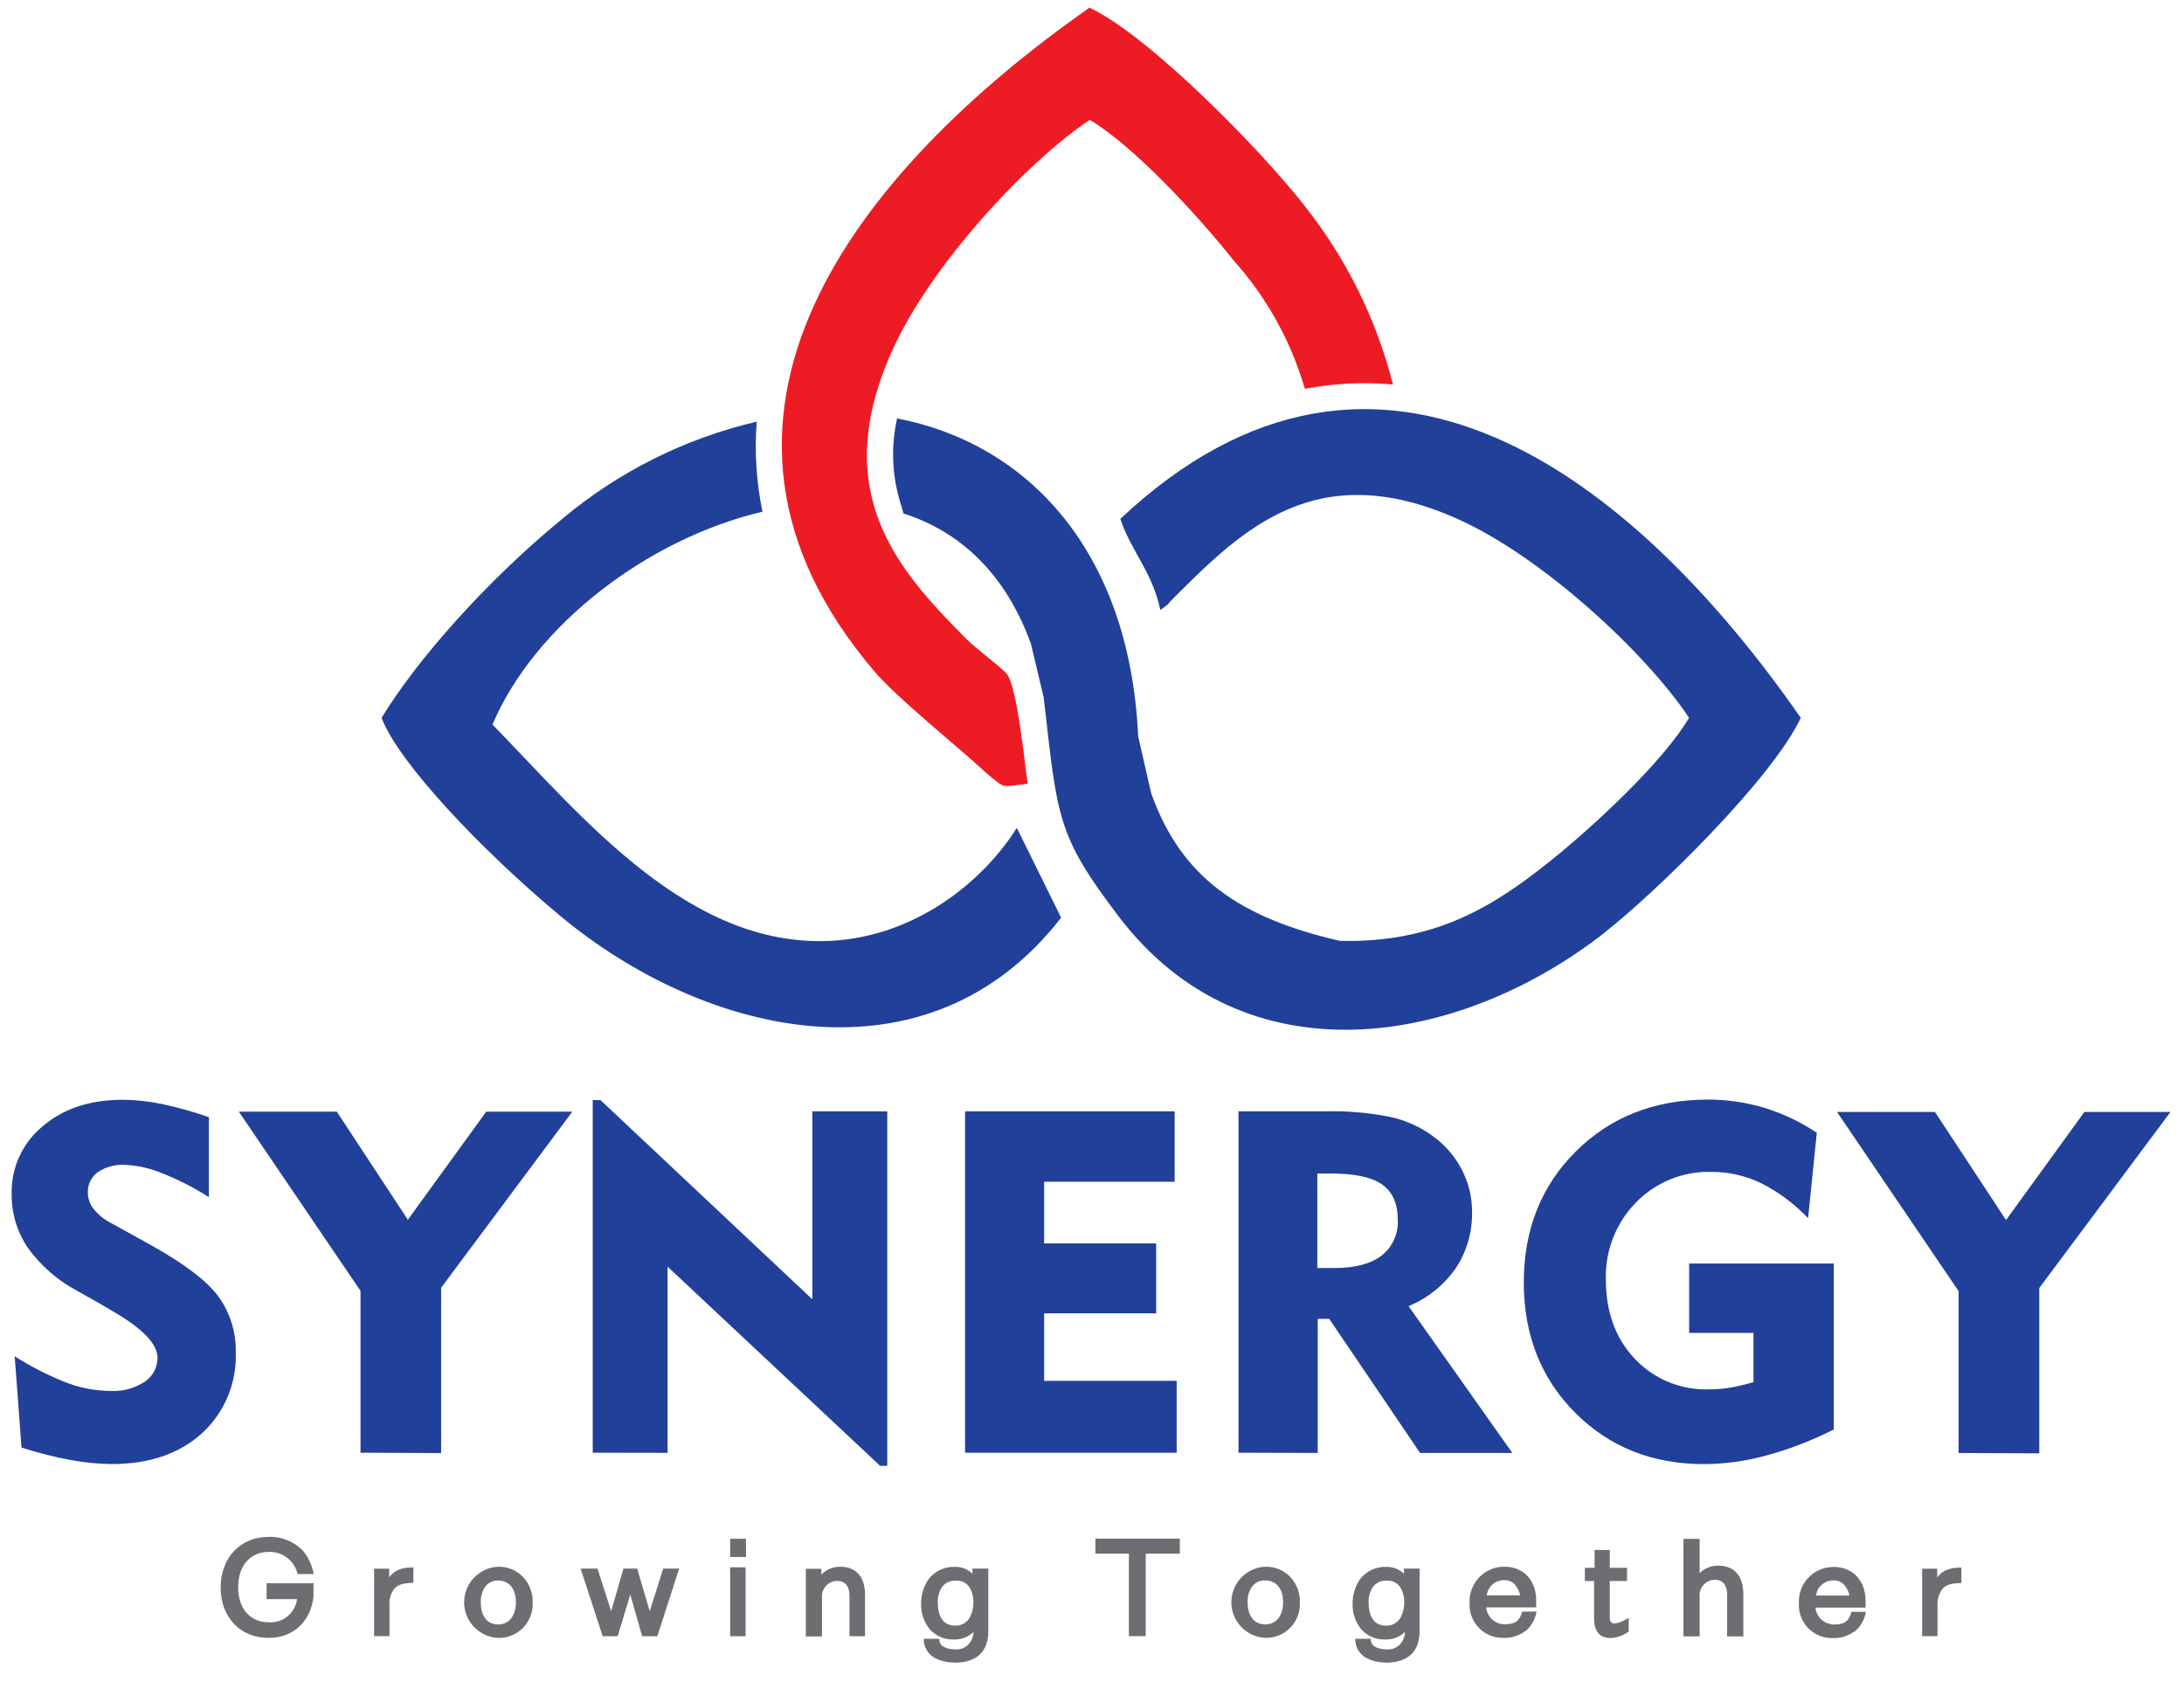 <svg width="113" height="87" viewBox="0 0 113 87" fill="none" xmlns="http://www.w3.org/2000/svg">
<path fill-rule="evenodd" clip-rule="evenodd" d="M83.036 48.228C85.612 46.213 91.664 40.337 93.172 37.134C84.568 24.758 71.343 14.271 57.965 26.842C58.52 28.517 59.611 29.551 60.037 31.558C60.681 31.073 60.216 31.441 60.762 30.897C64.256 27.416 68.102 23.583 75.394 26.836C79.866 28.828 85.233 33.872 87.391 37.134C86.044 39.419 82.409 42.786 80.17 44.574C77.252 46.9 74.252 48.787 69.321 48.671C64.128 47.474 61.105 45.381 59.56 41.028L58.889 38.088C58.445 28.478 53.153 22.934 46.403 21.642V21.711C46.107 23.07 46.151 24.482 46.531 25.82L46.749 26.564C49.602 27.476 51.996 29.593 53.341 33.304L54 36.076C54.721 42.301 54.65 43.172 57.905 47.439C64.372 55.919 75.379 54.232 83.056 48.222L83.036 48.228ZM39.153 21.813C39.032 23.372 39.133 24.94 39.451 26.471C33.559 27.853 27.68 32.305 25.48 37.481C30.122 42.236 35.617 49.056 43.004 48.668C47.289 48.44 50.783 45.713 52.611 42.828L54.903 47.471C48.046 56.31 36.538 53.673 28.965 47.361C24.872 43.949 20.596 39.416 19.744 37.134C21.532 34.183 25.149 30.075 29.061 26.866C31.982 24.41 35.439 22.679 39.153 21.813Z" fill="#21409A"/>
<path fill-rule="evenodd" clip-rule="evenodd" d="M67.434 10.564C65.424 7.98 59.569 1.91 56.373 0.397C44.34 8.811 34.096 21.627 45.225 34.712C46.457 36.16 49.539 38.6 51.075 40.026C52.032 40.824 51.826 40.702 53.007 40.561L53.174 40.54C53.007 39.482 52.628 35.373 52.05 34.811C51.471 34.249 50.404 33.477 49.963 33.017C46.495 29.515 42.876 25.541 46.12 18.233C48.105 13.748 53.132 8.366 56.385 6.201C58.666 7.55 62.02 11.194 63.802 13.443C65.523 15.356 66.791 17.633 67.511 20.105H67.559C69.047 19.826 70.566 19.754 72.073 19.89C71.209 16.484 69.627 13.304 67.434 10.564Z" fill="#ED1C24"/>
<path fill-rule="evenodd" clip-rule="evenodd" d="M13.897 84.729C15.179 84.729 16.061 83.883 16.22 82.618V81.898H13.793V82.726H15.37C15.324 83.074 15.147 83.391 14.877 83.613C14.606 83.835 14.261 83.945 13.912 83.922C12.955 83.922 12.323 83.234 12.323 82.107C12.323 80.98 12.958 80.28 13.906 80.28C14.248 80.267 14.585 80.374 14.857 80.583C15.129 80.792 15.32 81.09 15.397 81.425H16.231C16.151 80.987 15.964 80.576 15.686 80.229C15.455 79.989 15.177 79.799 14.869 79.674C14.56 79.549 14.229 79.49 13.897 79.502C12.436 79.502 11.416 80.582 11.416 82.122C11.416 83.662 12.436 84.729 13.891 84.729H13.897ZM20.405 82.182C20.581 81.987 20.841 81.883 21.389 81.883V81.081C20.76 81.081 20.408 81.234 20.137 81.593V81.15H19.356V84.64H20.152V83.073C20.124 82.753 20.214 82.433 20.405 82.176V82.182ZM25.772 84.729C26.012 84.736 26.251 84.692 26.473 84.602C26.696 84.512 26.897 84.376 27.065 84.204C27.233 84.032 27.364 83.827 27.449 83.602C27.534 83.377 27.572 83.137 27.561 82.896C27.569 82.652 27.528 82.409 27.441 82.181C27.354 81.953 27.222 81.745 27.054 81.569C26.889 81.398 26.69 81.264 26.47 81.174C26.251 81.085 26.015 81.042 25.778 81.048C25.304 81.067 24.856 81.27 24.527 81.613C24.199 81.956 24.015 82.413 24.015 82.889C24.015 83.365 24.199 83.822 24.527 84.165C24.856 84.508 25.304 84.71 25.778 84.729H25.772ZM25.772 81.76C26.341 81.76 26.693 82.185 26.693 82.89C26.693 83.596 26.329 84.038 25.766 84.033C25.202 84.027 24.878 83.602 24.878 82.896C24.862 82.597 24.948 82.302 25.122 82.059C25.202 81.959 25.305 81.88 25.421 81.828C25.538 81.776 25.665 81.753 25.793 81.76H25.772ZM34.01 84.643L35.139 81.144H34.314L33.616 83.348L32.969 81.144H32.259L31.621 83.348L30.915 81.144H30.041L31.183 84.643H31.958L32.611 82.484L33.225 84.643H34.01ZM37.778 80.543H38.598V79.601H37.778V80.543ZM37.778 84.643H38.577V81.078H37.778V84.643ZM43.92 84.643H44.757V82.493C44.757 81.643 44.355 81.042 43.463 81.048C43.283 81.046 43.105 81.082 42.938 81.151C42.772 81.222 42.622 81.325 42.498 81.455V81.156H41.693V84.654H42.53V82.663C42.519 82.554 42.53 82.443 42.563 82.338C42.596 82.233 42.65 82.136 42.723 82.053C42.795 81.971 42.883 81.904 42.983 81.857C43.082 81.81 43.19 81.784 43.3 81.781C43.72 81.781 43.952 82.038 43.952 82.558V84.651L43.92 84.643ZM49.37 86.012C50.562 86.012 51.135 85.414 51.135 84.373V81.144H50.315V81.41C50.197 81.294 50.057 81.203 49.903 81.142C49.75 81.081 49.585 81.051 49.42 81.054C49.156 81.041 48.892 81.093 48.652 81.204C48.411 81.316 48.202 81.484 48.04 81.694C47.784 82.071 47.651 82.518 47.658 82.974C47.648 83.441 47.8 83.896 48.088 84.263C48.245 84.443 48.44 84.586 48.659 84.681C48.879 84.775 49.116 84.82 49.355 84.81C49.541 84.817 49.726 84.786 49.9 84.72C50.075 84.654 50.234 84.553 50.368 84.424C50.364 84.643 50.286 84.853 50.148 85.022C50.059 85.127 49.947 85.209 49.82 85.261C49.694 85.313 49.556 85.333 49.42 85.321C49.233 85.326 49.046 85.29 48.875 85.214C48.788 85.18 48.714 85.119 48.665 85.04C48.615 84.96 48.593 84.867 48.6 84.774H47.795C47.79 84.975 47.84 85.173 47.939 85.347C48.038 85.521 48.184 85.664 48.359 85.761C48.675 85.924 49.026 86.007 49.382 86.003L49.37 86.012ZM50.16 82.107C50.299 82.342 50.37 82.611 50.362 82.884C50.368 83.178 50.293 83.468 50.145 83.722C50.066 83.842 49.957 83.94 49.829 84.005C49.701 84.071 49.558 84.102 49.414 84.095C48.729 84.095 48.52 83.497 48.52 82.899C48.507 82.617 48.583 82.337 48.737 82.101C48.821 81.988 48.931 81.898 49.058 81.84C49.185 81.781 49.325 81.756 49.465 81.766C49.6 81.758 49.735 81.785 49.857 81.845C49.979 81.904 50.083 81.995 50.16 82.107ZM59.28 80.373H61.045V79.595H56.674V80.373H58.409V84.64H59.28V80.376V80.373ZM65.466 84.726C65.706 84.733 65.945 84.689 66.167 84.599C66.39 84.509 66.591 84.373 66.759 84.201C66.927 84.029 67.058 83.824 67.143 83.599C67.228 83.374 67.266 83.134 67.255 82.893C67.263 82.649 67.222 82.406 67.135 82.178C67.048 81.95 66.916 81.742 66.748 81.566C66.583 81.395 66.384 81.261 66.165 81.171C65.945 81.082 65.709 81.039 65.472 81.045C64.998 81.064 64.55 81.267 64.222 81.61C63.893 81.953 63.709 82.41 63.709 82.886C63.709 83.362 63.893 83.819 64.222 84.162C64.55 84.505 64.998 84.707 65.472 84.726H65.466ZM65.466 81.757C66.038 81.757 66.387 82.182 66.387 82.887C66.387 83.593 66.027 84.035 65.46 84.03C64.894 84.024 64.551 83.602 64.551 82.893C64.535 82.594 64.622 82.299 64.795 82.056C64.875 81.956 64.978 81.877 65.095 81.825C65.211 81.773 65.339 81.75 65.466 81.757ZM71.685 86.012C72.878 86.012 73.45 85.414 73.45 84.373V81.144H72.639V81.41C72.521 81.294 72.381 81.203 72.228 81.142C72.074 81.081 71.91 81.051 71.745 81.054C71.48 81.041 71.217 81.093 70.976 81.204C70.736 81.316 70.526 81.484 70.365 81.694C70.109 82.071 69.976 82.518 69.983 82.974C69.973 83.441 70.125 83.896 70.412 84.263C70.569 84.443 70.765 84.586 70.984 84.681C71.203 84.775 71.441 84.82 71.679 84.81C71.865 84.817 72.051 84.786 72.225 84.72C72.399 84.654 72.558 84.553 72.693 84.424C72.689 84.643 72.611 84.853 72.472 85.022C72.384 85.127 72.272 85.209 72.145 85.261C72.018 85.313 71.881 85.333 71.745 85.321C71.557 85.326 71.371 85.29 71.199 85.214C71.113 85.179 71.039 85.118 70.99 85.039C70.941 84.96 70.918 84.867 70.925 84.774H70.12C70.115 84.975 70.164 85.173 70.263 85.347C70.363 85.521 70.508 85.664 70.683 85.761C71 85.924 71.351 86.007 71.706 86.003L71.685 86.012ZM72.451 82.107C72.591 82.342 72.661 82.611 72.654 82.884C72.66 83.178 72.585 83.468 72.437 83.722C72.358 83.842 72.249 83.94 72.121 84.005C71.993 84.071 71.85 84.102 71.706 84.095C71.02 84.095 70.812 83.497 70.812 82.899C70.798 82.617 70.875 82.337 71.029 82.101C71.112 81.988 71.223 81.898 71.35 81.84C71.477 81.781 71.617 81.756 71.757 81.766C71.891 81.758 72.024 81.785 72.145 81.843C72.265 81.902 72.369 81.991 72.445 82.101L72.451 82.107ZM78.903 84.4C79.224 84.142 79.437 83.773 79.499 83.366H78.757C78.617 83.895 78.346 84.024 77.842 84.024C77.604 84.02 77.376 83.93 77.202 83.769C77.027 83.607 76.917 83.387 76.894 83.15H79.482V82.792C79.482 81.802 78.885 81.045 77.824 81.045C77.581 81.045 77.341 81.094 77.117 81.19C76.894 81.286 76.693 81.427 76.525 81.603C76.358 81.78 76.228 81.989 76.144 82.217C76.059 82.446 76.022 82.689 76.035 82.932C76.024 83.166 76.06 83.399 76.142 83.618C76.224 83.837 76.35 84.037 76.512 84.205C76.674 84.373 76.869 84.506 77.084 84.596C77.3 84.685 77.531 84.73 77.764 84.726C78.169 84.746 78.568 84.628 78.897 84.391L78.903 84.4ZM78.393 81.99C78.526 82.142 78.615 82.327 78.65 82.525H76.924C76.951 82.308 77.058 82.108 77.222 81.963C77.387 81.819 77.599 81.74 77.818 81.742C77.927 81.735 78.036 81.754 78.137 81.797C78.237 81.84 78.326 81.906 78.396 81.99H78.393ZM82.481 83.754C82.481 85.103 83.784 84.789 84.27 84.394V83.692C83.673 84.05 83.289 84.101 83.289 83.692V81.784H84.183V81.105H83.289V80.181H82.502V81.105H82.001V81.784H82.478V83.766L82.481 83.754ZM89.362 84.651H90.2V82.466C90.2 81.605 89.797 80.989 88.903 80.995C88.725 80.989 88.548 81.021 88.382 81.087C88.216 81.152 88.066 81.251 87.94 81.377V79.607H87.102V84.651H87.94V82.615C87.927 82.505 87.938 82.393 87.971 82.287C88.003 82.181 88.057 82.083 88.129 81.999C88.202 81.914 88.29 81.846 88.39 81.798C88.49 81.749 88.598 81.722 88.709 81.718C89.129 81.718 89.362 81.981 89.362 82.513V84.643V84.651ZM95.942 84.412C96.263 84.154 96.475 83.785 96.538 83.378H95.796C95.656 83.907 95.384 84.036 94.88 84.036C94.643 84.032 94.416 83.941 94.241 83.78C94.066 83.619 93.956 83.399 93.932 83.162H96.523V82.804C96.523 81.814 95.909 81.057 94.863 81.057C94.62 81.057 94.379 81.106 94.156 81.202C93.933 81.298 93.731 81.439 93.564 81.615C93.397 81.792 93.267 82.001 93.182 82.229C93.098 82.457 93.061 82.701 93.074 82.944C93.062 83.178 93.098 83.411 93.18 83.63C93.261 83.849 93.387 84.049 93.549 84.217C93.711 84.385 93.905 84.518 94.121 84.608C94.336 84.697 94.567 84.742 94.8 84.738C95.204 84.758 95.604 84.64 95.933 84.403L95.942 84.412ZM95.432 82.002C95.564 82.154 95.653 82.339 95.688 82.537H93.962C93.99 82.32 94.096 82.12 94.261 81.975C94.426 81.831 94.638 81.752 94.857 81.754C94.966 81.747 95.075 81.766 95.175 81.809C95.276 81.852 95.365 81.918 95.435 82.002H95.432ZM100.5 82.191C100.676 81.996 100.933 81.892 101.481 81.892V81.09C100.855 81.09 100.503 81.243 100.232 81.602V81.15H99.451V84.64H100.247V83.073C100.224 82.753 100.318 82.436 100.512 82.182L100.5 82.191Z" fill="#6D6E71"/>
<path fill-rule="evenodd" clip-rule="evenodd" d="M0.764 70.161C1.636 70.718 2.561 71.186 3.525 71.558C4.235 71.815 4.983 71.95 5.737 71.955C6.358 71.984 6.971 71.816 7.49 71.474C7.694 71.339 7.861 71.156 7.976 70.94C8.091 70.725 8.151 70.483 8.149 70.239C8.149 69.521 7.365 68.705 5.794 67.808L5.201 67.455L4.008 66.782C2.993 66.247 2.114 65.483 1.441 64.552C0.88 63.722 0.588 62.74 0.603 61.738C0.591 61.072 0.73 60.412 1.01 59.809C1.29 59.205 1.703 58.673 2.219 58.254C3.283 57.345 4.661 56.891 6.354 56.891C7.036 56.897 7.715 56.971 8.382 57.112C9.205 57.285 10.016 57.513 10.809 57.794V61.929C10.045 61.441 9.236 61.027 8.394 60.694C7.777 60.435 7.118 60.287 6.45 60.258C5.956 60.23 5.466 60.364 5.055 60.64C4.891 60.758 4.759 60.915 4.67 61.097C4.581 61.278 4.538 61.479 4.545 61.681C4.544 61.993 4.649 62.295 4.843 62.539C5.091 62.846 5.402 63.096 5.755 63.272L7.818 64.414C9.547 65.377 10.709 66.263 11.303 67.072C11.908 67.911 12.223 68.926 12.198 69.961C12.227 70.745 12.086 71.525 11.783 72.248C11.48 72.971 11.024 73.62 10.445 74.147C9.274 75.206 7.722 75.735 5.788 75.735C5.071 75.728 4.355 75.658 3.65 75.525C2.792 75.365 1.944 75.15 1.113 74.883L0.761 70.173L0.764 70.161ZM18.653 75.149V66.776L12.359 57.507H17.427L21.103 63.098L25.158 57.507H29.612L22.824 66.615V75.167L18.653 75.149ZM30.668 75.149V56.908H31.07L42.03 67.213V57.489H45.906V75.828H45.539L34.54 65.523V75.155L30.668 75.149ZM49.933 75.149V57.489H60.777V61.131H54.024V64.324H59.82V67.939H54.024V71.432H60.881V75.149H49.933ZM68.85 60.706H68.159V65.595H69.053C70.114 65.595 70.922 65.38 71.483 64.952C71.761 64.734 71.982 64.452 72.128 64.13C72.274 63.807 72.34 63.455 72.321 63.101C72.321 62.258 72.049 61.651 71.507 61.271C70.964 60.892 70.082 60.706 68.859 60.706H68.85ZM64.08 75.149V57.489H68.606C69.737 57.463 70.868 57.563 71.978 57.788C72.742 57.962 73.463 58.287 74.1 58.745C74.741 59.196 75.264 59.795 75.627 60.491C75.982 61.167 76.166 61.921 76.164 62.686C76.186 63.723 75.892 64.742 75.32 65.607C74.71 66.481 73.864 67.161 72.881 67.569L78.248 75.161H73.474L68.776 68.226H68.179V75.161L64.08 75.149ZM94.881 65.362V73.944C93.779 74.507 92.622 74.956 91.428 75.283C90.366 75.579 89.269 75.732 88.167 75.738C85.485 75.738 83.261 74.851 81.494 73.076C79.727 71.302 78.843 69.058 78.841 66.343C78.841 63.614 79.735 61.357 81.524 59.573C83.313 57.789 85.582 56.892 88.331 56.882C89.334 56.877 90.333 57.021 91.294 57.309C92.254 57.605 93.166 58.039 94.001 58.598L93.551 63.017C92.85 62.275 92.024 61.661 91.112 61.202C90.316 60.818 89.444 60.62 88.56 60.622C87.833 60.6 87.109 60.73 86.434 61.003C85.759 61.277 85.148 61.688 84.64 62.21C84.127 62.734 83.726 63.355 83.459 64.038C83.192 64.721 83.065 65.451 83.086 66.184C83.086 67.863 83.583 69.229 84.577 70.284C85.073 70.81 85.675 71.224 86.344 71.498C87.012 71.772 87.731 71.899 88.453 71.871C88.825 71.87 89.195 71.838 89.562 71.776C89.955 71.705 90.343 71.611 90.725 71.495V68.95H87.397V65.362H94.881ZM101.338 75.164V66.791L95.048 57.522H100.116L103.792 63.113L107.847 57.522H112.301L105.512 66.63V75.182L101.338 75.164Z" fill="#21409A"/>
</svg>
